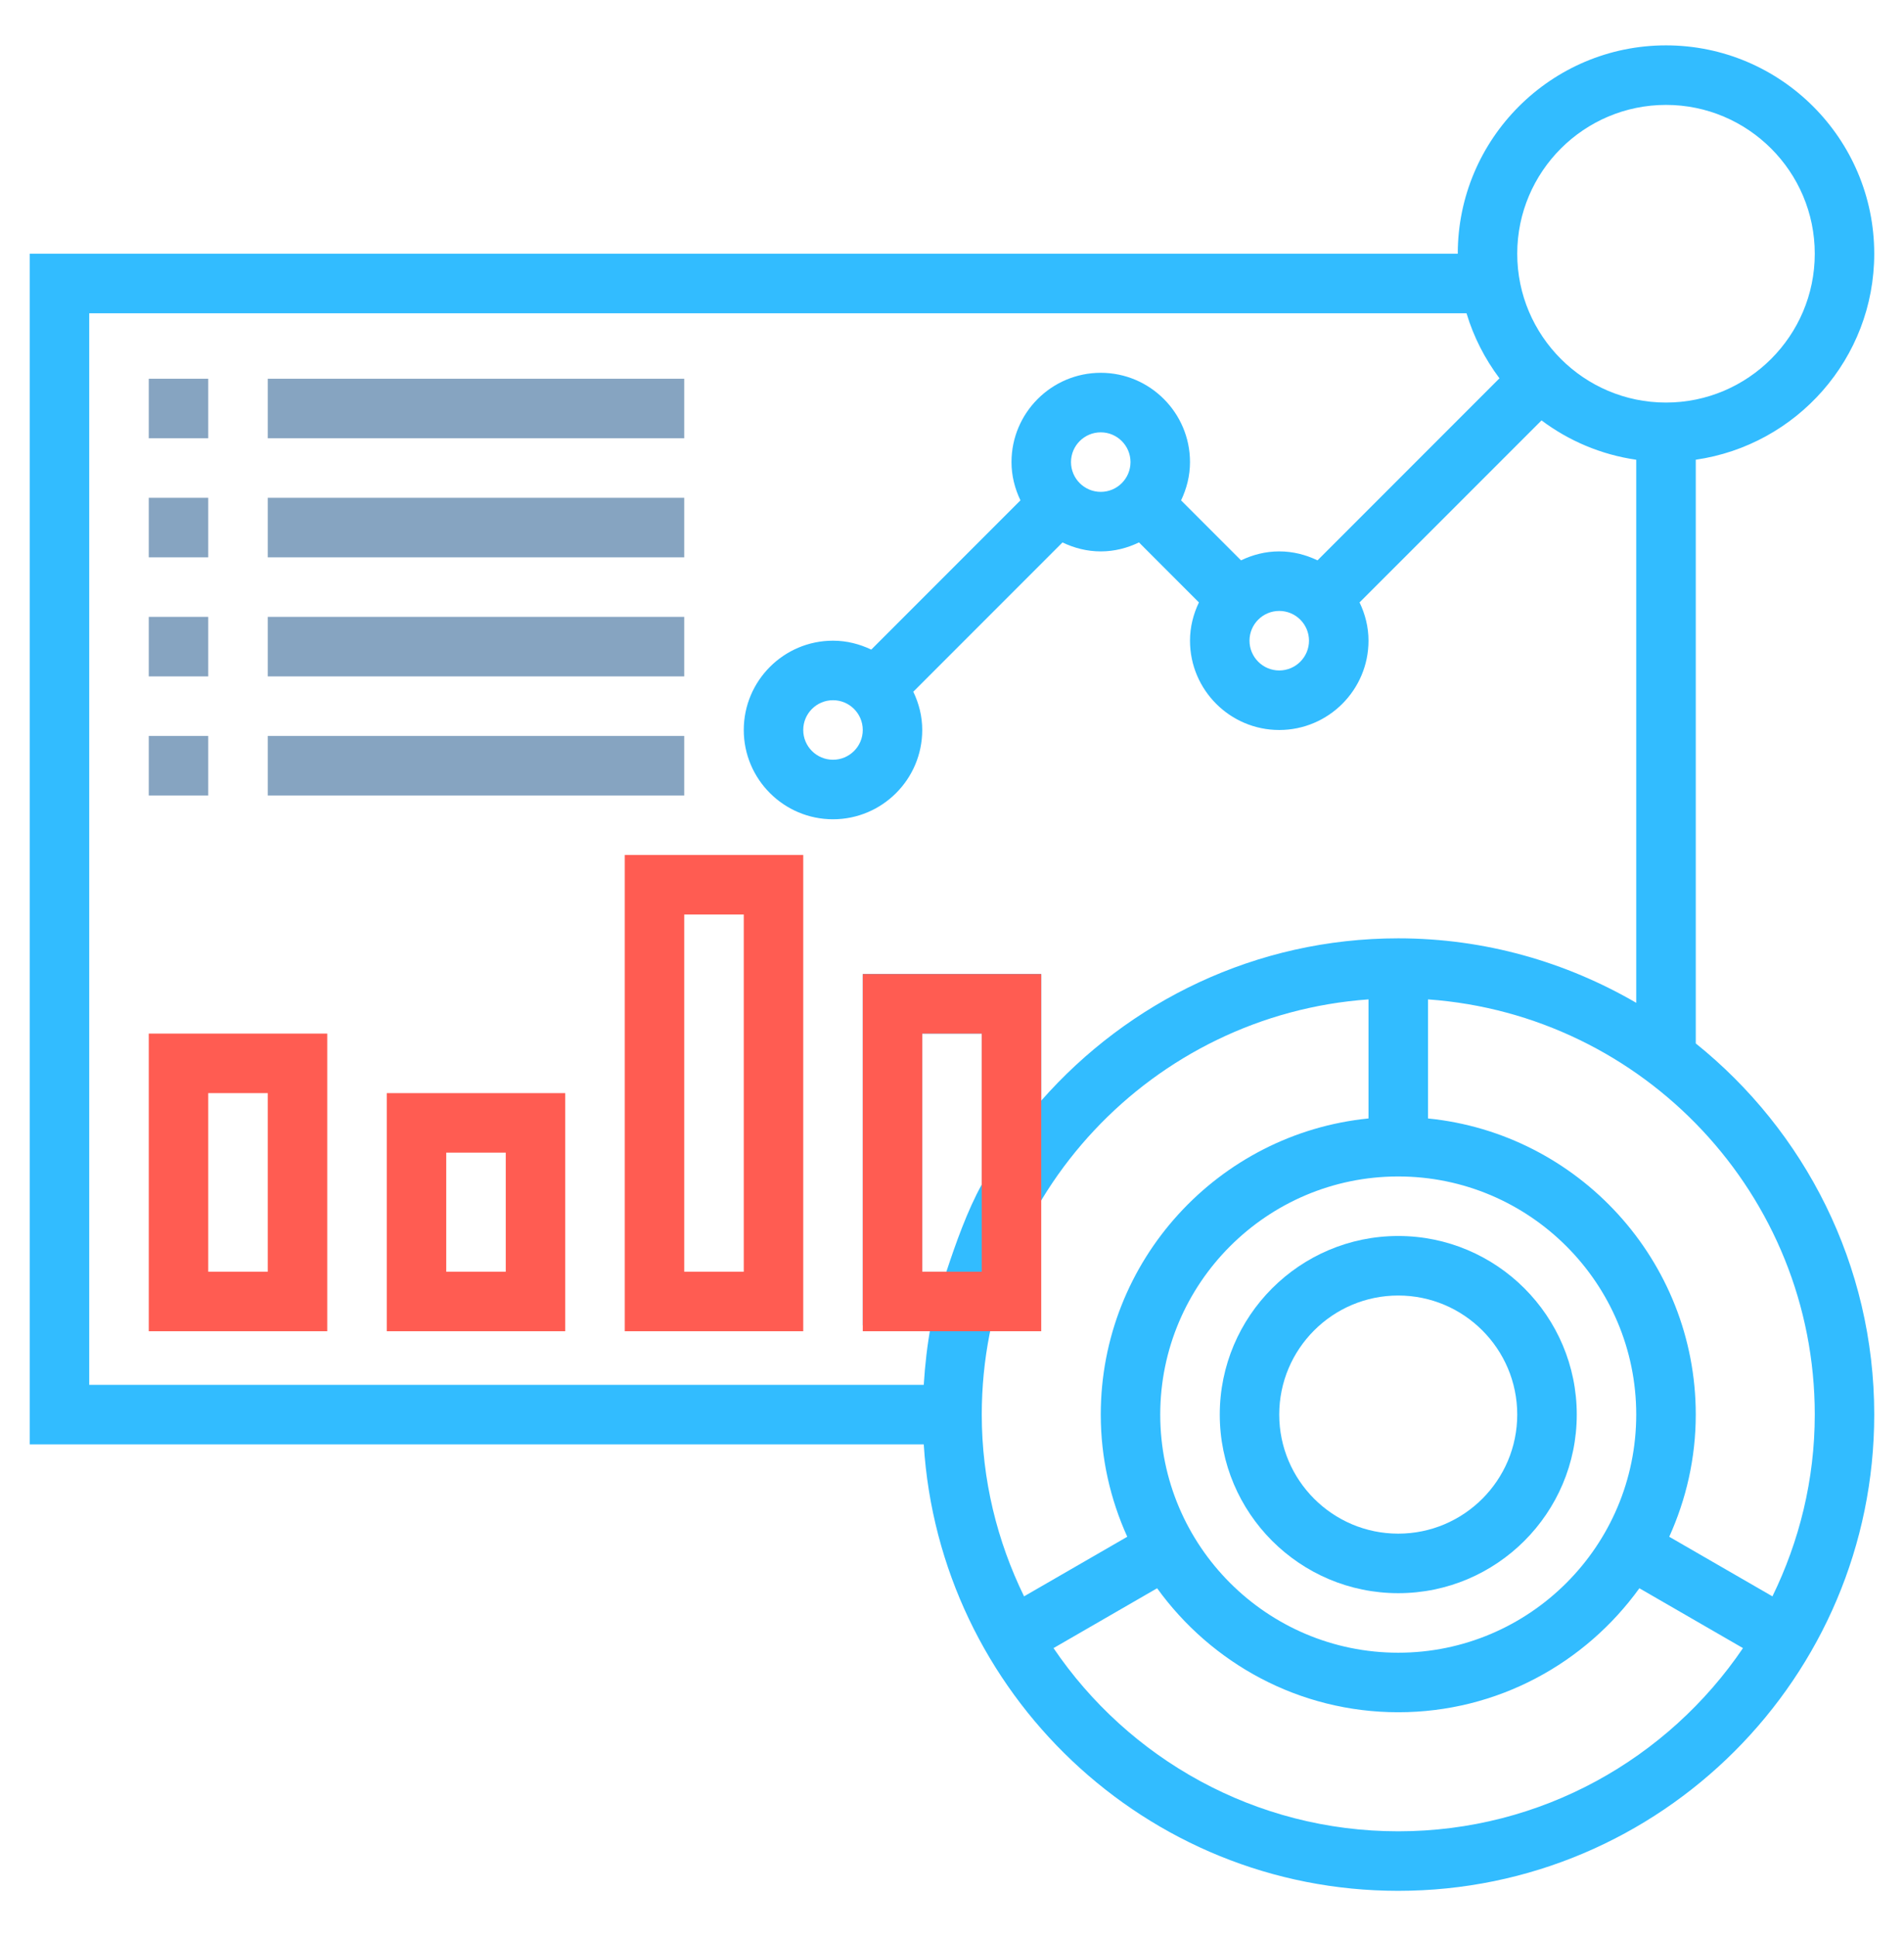 <svg width="60" height="61" viewBox="0 0 60 61" fill="none" xmlns="http://www.w3.org/2000/svg">
<path d="M53.438 32.864V14.479C56.613 14.022 59.062 11.291 59.062 7.992C59.062 4.374 56.119 1.429 52.5 1.429C48.881 1.429 45.938 4.374 45.938 7.992H0.938V45.492H29.11C29.598 53.325 36.109 59.554 44.062 59.554C52.333 59.554 59.062 52.825 59.062 44.554C59.062 39.83 56.862 35.615 53.438 32.864ZM52.5 3.304C55.085 3.304 57.188 5.407 57.188 7.992C57.188 10.576 55.085 12.679 52.5 12.679C49.915 12.679 47.812 10.576 47.812 7.992C47.812 5.407 49.915 3.304 52.5 3.304ZM2.812 9.867H46.214C46.438 10.615 46.794 11.304 47.252 11.915L41.518 17.649C41.151 17.473 40.746 17.367 40.312 17.367C39.879 17.367 39.474 17.473 39.108 17.649L37.219 15.76C37.394 15.392 37.5 14.987 37.5 14.554C37.5 13.004 36.238 11.742 34.688 11.742C33.137 11.742 31.875 13.004 31.875 14.554C31.875 14.987 31.981 15.392 32.157 15.759L27.456 20.46C27.088 20.285 26.683 20.179 26.25 20.179C24.699 20.179 23.438 21.441 23.438 22.992C23.438 24.542 24.699 25.804 26.25 25.804C27.801 25.804 29.062 24.542 29.062 22.992C29.062 22.559 28.957 22.154 28.78 21.787L33.482 17.085C33.849 17.261 34.254 17.367 34.688 17.367C35.121 17.367 35.526 17.261 35.892 17.084L37.781 18.974C37.606 19.341 37.5 19.746 37.5 20.179C37.5 21.73 38.762 22.992 40.312 22.992C41.863 22.992 43.125 21.73 43.125 20.179C43.125 19.746 43.019 19.341 42.843 18.974L48.578 13.241C49.435 13.884 50.453 14.32 51.562 14.48V31.585C49.353 30.301 46.796 29.554 44.062 29.554C39.581 29.554 35.563 31.54 32.812 34.666V30.679H27.188V41.742H29.336C29.22 42.354 29.15 42.981 29.11 43.617H2.812V9.867ZM40.312 19.242C40.829 19.242 41.25 19.662 41.25 20.179C41.25 20.697 40.829 21.117 40.312 21.117C39.796 21.117 39.375 20.697 39.375 20.179C39.375 19.662 39.796 19.242 40.312 19.242ZM33.75 14.554C33.75 14.037 34.171 13.617 34.688 13.617C35.204 13.617 35.625 14.037 35.625 14.554C35.625 15.072 35.204 15.492 34.688 15.492C34.171 15.492 33.75 15.072 33.75 14.554ZM27.188 22.992C27.188 23.509 26.767 23.929 26.25 23.929C25.733 23.929 25.312 23.509 25.312 22.992C25.312 22.474 25.733 22.054 26.25 22.054C26.767 22.054 27.188 22.474 27.188 22.992ZM44.062 52.054C39.927 52.054 36.562 48.69 36.562 44.554C36.562 40.419 39.927 37.054 44.062 37.054C48.198 37.054 51.562 40.419 51.562 44.554C51.562 48.69 48.198 52.054 44.062 52.054ZM30.938 37.308C30.488 38.118 30.117 39.162 29.823 40.054H29.062V32.554H30.938V37.308ZM43.125 31.477V35.227C38.394 35.7 34.688 39.702 34.688 44.554C34.688 45.926 34.991 47.226 35.523 48.402L32.271 50.279C31.425 48.547 30.938 46.608 30.938 44.554C30.938 37.634 36.325 31.961 43.125 31.477ZM44.062 57.679C39.549 57.679 35.561 55.389 33.199 51.909L36.464 50.024C38.168 52.384 40.935 53.929 44.062 53.929C47.19 53.929 49.957 52.384 51.661 50.024L54.926 51.909C52.564 55.389 48.576 57.679 44.062 57.679ZM55.854 50.279L52.602 48.402C53.134 47.226 53.438 45.926 53.438 44.554C53.438 39.702 49.731 35.699 45 35.227V31.477C51.8 31.961 57.188 37.634 57.188 44.554C57.188 46.608 56.7 48.547 55.854 50.279Z" fill="#32BCFF"/>
<path d="M44.062 38.929C40.96 38.929 38.438 41.452 38.438 44.554C38.438 47.656 40.96 50.179 44.062 50.179C47.165 50.179 49.688 47.656 49.688 44.554C49.688 41.452 47.165 38.929 44.062 38.929ZM44.062 48.304C41.994 48.304 40.312 46.622 40.312 44.554C40.312 42.486 41.994 40.804 44.062 40.804C46.131 40.804 47.812 42.486 47.812 44.554C47.812 46.622 46.131 48.304 44.062 48.304Z" fill="#32BCFF"/>
<path d="M4.688 41.929H10.312V32.554H4.688V41.929ZM6.562 34.429H8.438V40.054H6.562V34.429Z" fill="#FF5C52"/>
<path d="M12.188 41.929H17.812V34.429H12.188V41.929ZM14.062 36.304H15.938V40.054H14.062V36.304Z" fill="#FF5C52"/>
<path fill-rule="evenodd" clip-rule="evenodd" d="M32.812 34.854V30.679H27.188V41.929H32.812V34.854ZM29.062 32.554V40.054H30.938V37.496V32.554H29.062Z" fill="#FF5C52"/>
<path fill-rule="evenodd" clip-rule="evenodd" d="M25.312 41.929H19.688V26.929H25.312V41.929ZM23.438 28.804H21.562V40.054H23.438V28.804Z" fill="#FF5C52"/>
<path d="M4.688 11.929H6.562V13.804H4.688V11.929Z" fill="#86A4C1"/>
<path d="M8.438 11.929H21.562V13.804H8.438V11.929Z" fill="#86A4C1"/>
<path d="M4.688 15.679H6.562V17.554H4.688V15.679Z" fill="#86A4C1"/>
<path d="M8.438 15.679H21.562V17.554H8.438V15.679Z" fill="#86A4C1"/>
<path d="M4.688 19.429H6.562V21.304H4.688V19.429Z" fill="#86A4C1"/>
<path d="M8.438 19.429H21.562V21.304H8.438V19.429Z" fill="#86A4C1"/>
<path d="M4.688 23.179H6.562V25.054H4.688V23.179Z" fill="#86A4C1"/>
<path d="M8.438 23.179H21.562V25.054H8.438V23.179Z" fill="#86A4C1"/>
</svg>
